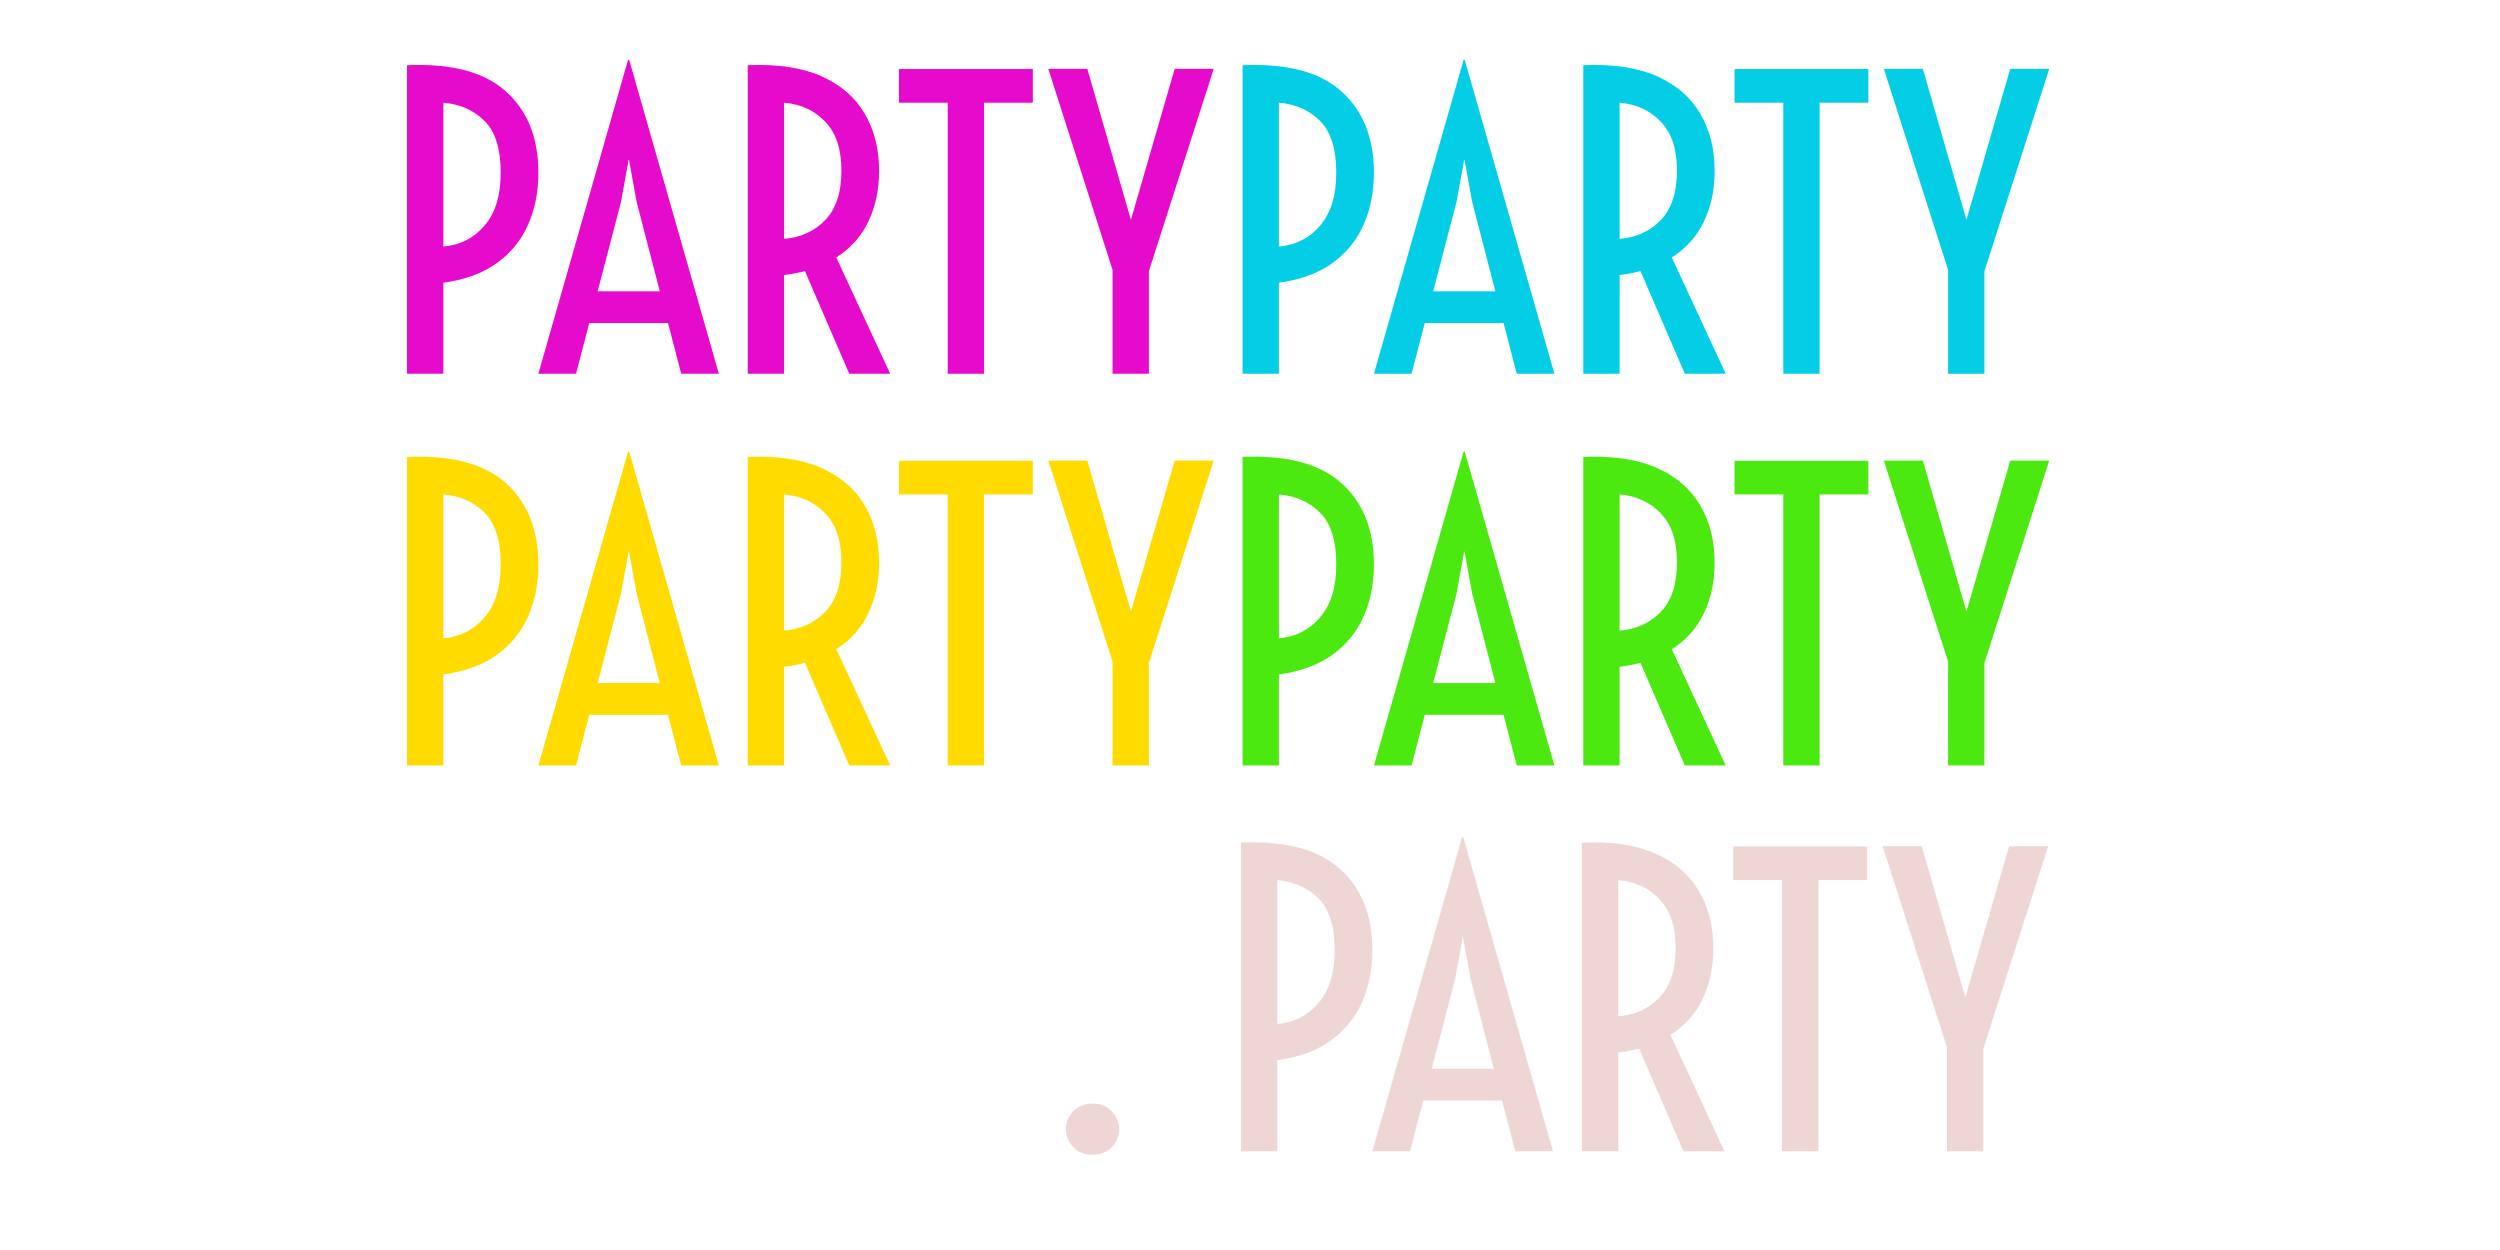 <?xml version="1.0" encoding="UTF-8" standalone="no"?>
<!DOCTYPE svg PUBLIC "-//W3C//DTD SVG 1.1//EN" "http://www.w3.org/Graphics/SVG/1.1/DTD/svg11.dtd">
<svg width="100%" height="100%" viewBox="0 0 600 300" version="1.1" xmlns="http://www.w3.org/2000/svg" xmlns:xlink="http://www.w3.org/1999/xlink" xml:space="preserve" xmlns:serif="http://www.serif.com/" style="fill-rule:evenodd;clip-rule:evenodd;stroke-linejoin:round;stroke-miterlimit:2;">
    <g transform="matrix(0.873,0,0,1.66,22.414,-280.534)">
        <path d="M86.221,223.032L86.221,178.424C98.486,178.148 107.562,179.42 113.449,182.241C119.371,185.043 122.332,188.952 122.332,193.966C122.332,196.732 121.386,199.239 119.493,201.488C117.601,203.738 114.728,205.591 110.873,207.047C107.018,208.504 102.13,209.444 96.208,209.868L96.208,223.032L86.221,223.032ZM96.208,204.641C100.798,204.438 104.565,203.434 107.509,201.627C110.488,199.82 111.977,197.267 111.977,193.966C111.977,190.519 110.488,188.021 107.509,186.472C104.565,184.923 100.798,184.048 96.208,183.845L96.208,204.641Z" style="fill:rgb(230,10,205);fill-rule:nonzero;"/>
        <path d="M136.314,215.703L132.687,223.032L122.332,223.032L146.984,177.65L147.3,177.65L171.952,223.032L161.597,223.032L157.97,215.703L136.314,215.703ZM147.247,192.114L147.142,192.114L145.039,198.198L138.627,211.112L155.71,211.112L149.35,198.198L147.247,192.114Z" style="fill:rgb(230,10,205);fill-rule:nonzero;"/>
        <path d="M179.889,223.032L179.889,178.424C188.089,178.24 194.852,178.775 200.179,180.028C205.505,181.282 209.465,183.089 212.058,185.449C214.686,187.79 216,190.537 216,193.69C216,196.418 215.019,198.861 213.057,201.018C211.129,203.157 208.186,204.89 204.226,206.217L219.049,223.032L207.8,223.032L195.606,208.181C193.818,208.439 191.909,208.633 189.876,208.762L189.876,223.032L179.889,223.032ZM189.876,203.535C194.467,203.332 198.234,202.429 201.177,200.825C204.156,199.202 205.645,196.824 205.645,193.69C205.645,190.556 204.156,188.187 201.177,186.583C198.234,184.96 194.467,184.048 189.876,183.845L189.876,203.535Z" style="fill:rgb(230,10,205);fill-rule:nonzero;"/>
        <path d="M234.871,223.032L234.871,183.845L221.467,183.845L221.467,178.978L258.261,178.978L258.261,183.845L244.858,183.845L244.858,223.032L234.871,223.032Z" style="fill:rgb(230,10,205);fill-rule:nonzero;"/>
        <path d="M280.18,223.032L280.18,208.015L262.519,178.95L273.242,178.95L285.174,200.686L285.279,200.686L297.264,178.95L307.987,178.95L290.168,208.209L290.168,223.032L280.18,223.032Z" style="fill:rgb(230,10,205);fill-rule:nonzero;"/>
        <path d="M315.924,223.032L315.924,178.424C328.189,178.148 337.265,179.42 343.152,182.241C349.074,185.043 352.035,188.952 352.035,193.966C352.035,196.732 351.089,199.239 349.196,201.488C347.304,203.738 344.431,205.591 340.576,207.047C336.721,208.504 331.833,209.444 325.911,209.868L325.911,223.032L315.924,223.032ZM325.911,204.641C330.501,204.438 334.268,203.434 337.212,201.627C340.191,199.82 341.68,197.267 341.68,193.966C341.68,190.519 340.191,188.021 337.212,186.472C334.268,184.923 330.501,184.048 325.911,183.845L325.911,204.641Z" style="fill:rgb(3,206,229);fill-rule:nonzero;"/>
        <path d="M366.017,215.703L362.39,223.032L352.035,223.032L376.687,177.65L377.003,177.65L401.655,223.032L391.3,223.032L387.673,215.703L366.017,215.703ZM376.95,192.114L376.845,192.114L374.742,198.198L368.33,211.112L385.413,211.112L379.053,198.198L376.95,192.114Z" style="fill:rgb(3,206,229);fill-rule:nonzero;"/>
        <path d="M409.592,223.032L409.592,178.424C417.792,178.24 424.555,178.775 429.882,180.028C435.208,181.282 439.168,183.089 441.761,185.449C444.389,187.79 445.703,190.537 445.703,193.69C445.703,196.418 444.722,198.861 442.76,201.018C440.832,203.157 437.889,204.89 433.929,206.217L448.752,223.032L437.503,223.032L425.309,208.181C423.521,208.439 421.612,208.633 419.579,208.762L419.579,223.032L409.592,223.032ZM419.579,203.535C424.17,203.332 427.937,202.429 430.88,200.825C433.859,199.202 435.348,196.824 435.348,193.69C435.348,190.556 433.859,188.187 430.88,186.583C427.937,184.96 424.17,184.048 419.579,183.845L419.579,203.535Z" style="fill:rgb(3,206,229);fill-rule:nonzero;"/>
        <path d="M464.574,223.032L464.574,183.845L451.17,183.845L451.17,178.978L487.964,178.978L487.964,183.845L474.561,183.845L474.561,223.032L464.574,223.032Z" style="fill:rgb(3,206,229);fill-rule:nonzero;"/>
        <path d="M509.883,223.032L509.883,208.015L492.222,178.95L502.945,178.95L514.877,200.686L514.982,200.686L526.967,178.95L537.69,178.95L519.87,208.209L519.87,223.032L509.883,223.032Z" style="fill:rgb(3,206,229);fill-rule:nonzero;"/>
        <path d="M86.221,279.668L86.221,235.061C98.486,234.785 107.562,236.057 113.449,238.878C119.371,241.68 122.332,245.589 122.332,250.603C122.332,253.369 121.386,255.876 119.493,258.125C117.601,260.375 114.728,262.228 110.873,263.684C107.018,265.14 102.13,266.081 96.208,266.505L96.208,279.668L86.221,279.668ZM96.208,261.278C100.798,261.075 104.565,260.07 107.509,258.264C110.488,256.457 111.977,253.903 111.977,250.603C111.977,247.156 110.488,244.658 107.509,243.109C104.565,241.56 100.798,240.684 96.208,240.482L96.208,261.278Z" style="fill:rgb(255,219,0);fill-rule:nonzero;"/>
        <path d="M136.314,272.34L132.687,279.668L122.332,279.668L146.984,234.287L147.3,234.287L171.952,279.668L161.597,279.668L157.97,272.34L136.314,272.34ZM147.247,248.75L147.142,248.75L145.039,254.834L138.627,267.749L155.71,267.749L149.35,254.834L147.247,248.75Z" style="fill:rgb(255,219,0);fill-rule:nonzero;"/>
        <path d="M179.889,279.668L179.889,235.061C188.089,234.877 194.852,235.412 200.179,236.665C205.505,237.919 209.465,239.726 212.058,242.086C214.686,244.427 216,247.174 216,250.327C216,253.055 215.019,255.498 213.057,257.655C211.129,259.794 208.186,261.527 204.226,262.854L219.049,279.668L207.8,279.668L195.606,264.818C193.818,265.076 191.909,265.27 189.876,265.399L189.876,279.668L179.889,279.668ZM189.876,260.172C194.467,259.969 198.234,259.066 201.177,257.462C204.156,255.839 205.645,253.461 205.645,250.327C205.645,247.193 204.156,244.823 201.177,243.219C198.234,241.597 194.467,240.684 189.876,240.482L189.876,260.172Z" style="fill:rgb(255,219,0);fill-rule:nonzero;"/>
        <path d="M234.871,279.668L234.871,240.482L221.467,240.482L221.467,235.614L258.261,235.614L258.261,240.482L244.858,240.482L244.858,279.668L234.871,279.668Z" style="fill:rgb(255,219,0);fill-rule:nonzero;"/>
        <path d="M280.18,279.668L280.18,264.652L262.519,235.587L273.242,235.587L285.174,257.323L285.279,257.323L297.264,235.587L307.987,235.587L290.168,264.845L290.168,279.668L280.18,279.668Z" style="fill:rgb(255,219,0);fill-rule:nonzero;"/>
        <path d="M315.924,279.668L315.924,235.061C328.189,234.785 337.265,236.057 343.152,238.878C349.074,241.68 352.035,245.589 352.035,250.603C352.035,253.369 351.089,255.876 349.196,258.125C347.304,260.375 344.431,262.228 340.576,263.684C336.721,265.14 331.833,266.081 325.911,266.505L325.911,279.668L315.924,279.668ZM325.911,261.278C330.501,261.075 334.268,260.07 337.212,258.264C340.191,256.457 341.68,253.903 341.68,250.603C341.68,247.156 340.191,244.658 337.212,243.109C334.268,241.56 330.501,240.684 325.911,240.482L325.911,261.278Z" style="fill:rgb(76,233,17);fill-rule:nonzero;"/>
        <path d="M366.017,272.34L362.39,279.668L352.035,279.668L376.687,234.287L377.003,234.287L401.655,279.668L391.3,279.668L387.673,272.34L366.017,272.34ZM376.95,248.75L376.845,248.75L374.742,254.834L368.33,267.749L385.413,267.749L379.053,254.834L376.95,248.75Z" style="fill:rgb(76,233,17);fill-rule:nonzero;"/>
        <path d="M409.592,279.668L409.592,235.061C417.792,234.877 424.555,235.412 429.882,236.665C435.208,237.919 439.168,239.726 441.761,242.086C444.389,244.427 445.703,247.174 445.703,250.327C445.703,253.055 444.722,255.498 442.76,257.655C440.832,259.794 437.889,261.527 433.929,262.854L448.752,279.668L437.503,279.668L425.309,264.818C423.521,265.076 421.612,265.27 419.579,265.399L419.579,279.668L409.592,279.668ZM419.579,260.172C424.17,259.969 427.937,259.066 430.88,257.462C433.859,255.839 435.348,253.461 435.348,250.327C435.348,247.193 433.859,244.823 430.88,243.219C427.937,241.597 424.17,240.684 419.579,240.482L419.579,260.172Z" style="fill:rgb(76,233,17);fill-rule:nonzero;"/>
        <path d="M464.574,279.668L464.574,240.482L451.17,240.482L451.17,235.614L487.964,235.614L487.964,240.482L474.561,240.482L474.561,279.668L464.574,279.668Z" style="fill:rgb(76,233,17);fill-rule:nonzero;"/>
        <path d="M509.883,279.668L509.883,264.652L492.222,235.587L502.945,235.587L514.877,257.323L514.982,257.323L526.967,235.587L537.69,235.587L519.87,264.845L519.87,279.668L509.883,279.668Z" style="fill:rgb(76,233,17);fill-rule:nonzero;"/>
    </g>
    <g transform="matrix(1.026,0,0,1.026,71.344,0.275)">
        <g transform="matrix(1,0,0,1,-21.331,0)">
            <path d="M207.351,269.834C205.471,269.834 203.964,269.238 202.83,268.044C201.696,266.851 201.129,265.463 201.129,263.881C201.129,262.3 201.696,260.912 202.83,259.719C203.964,258.495 205.471,257.884 207.351,257.884C209.231,257.884 210.738,258.495 211.872,259.719C213.005,260.912 213.572,262.3 213.572,263.881C213.572,265.463 213.005,266.851 211.872,268.044C210.738,269.238 209.231,269.834 207.351,269.834Z" style="fill:rgb(238,214,213);fill-rule:nonzero;"/>
        </g>
        <path d="M220.734,269.029L220.734,196.832C231.178,196.385 238.906,198.444 243.919,203.009C248.962,207.545 251.483,213.871 251.483,221.987C251.483,226.463 250.678,230.521 249.066,234.161C247.455,237.802 245.008,240.801 241.726,243.158C238.444,245.515 234.281,247.037 229.238,247.723L229.238,269.029L220.734,269.029ZM229.238,239.264C233.147,238.936 236.355,237.309 238.861,234.385C241.398,231.461 242.666,227.328 242.666,221.987C242.666,216.407 241.398,212.364 238.861,209.857C236.355,207.351 233.147,205.933 229.238,205.605L229.238,239.264Z" style="fill:rgb(238,214,213);fill-rule:nonzero;"/>
        <path d="M263.389,257.168L260.301,269.029L251.483,269.029L272.475,195.579L272.744,195.579L293.736,269.029L284.918,269.029L281.83,257.168L263.389,257.168ZM272.699,218.988L272.61,218.988L270.819,228.835L265.359,249.738L279.905,249.738L274.49,228.835L272.699,218.988Z" style="fill:rgb(238,214,213);fill-rule:nonzero;"/>
        <path d="M300.495,269.029L300.495,196.832C307.477,196.534 313.236,197.399 317.772,199.428C322.307,201.457 325.679,204.382 327.887,208.201C330.125,211.991 331.244,216.437 331.244,221.539C331.244,225.956 330.409,229.909 328.738,233.401C327.096,236.862 324.59,239.667 321.218,241.815L333.84,269.029L324.262,269.029L313.878,244.993C312.356,245.411 310.729,245.724 308.999,245.933L308.999,269.029L300.495,269.029ZM308.999,237.474C312.908,237.145 316.115,235.683 318.622,233.087C321.158,230.461 322.427,226.612 322.427,221.539C322.427,216.467 321.158,212.632 318.622,210.036C316.115,207.41 312.908,205.933 308.999,205.605L308.999,237.474Z" style="fill:rgb(238,214,213);fill-rule:nonzero;"/>
        <path d="M347.313,269.029L347.313,205.605L335.899,205.605L335.899,197.728L367.23,197.728L367.23,205.605L355.817,205.605L355.817,269.029L347.313,269.029Z" style="fill:rgb(238,214,213);fill-rule:nonzero;"/>
        <path d="M385.895,269.029L385.895,244.725L370.856,197.683L379.987,197.683L390.147,232.863L390.237,232.863L400.442,197.683L409.573,197.683L394.399,245.038L394.399,269.029L385.895,269.029Z" style="fill:rgb(238,214,213);fill-rule:nonzero;"/>
    </g>
</svg>
